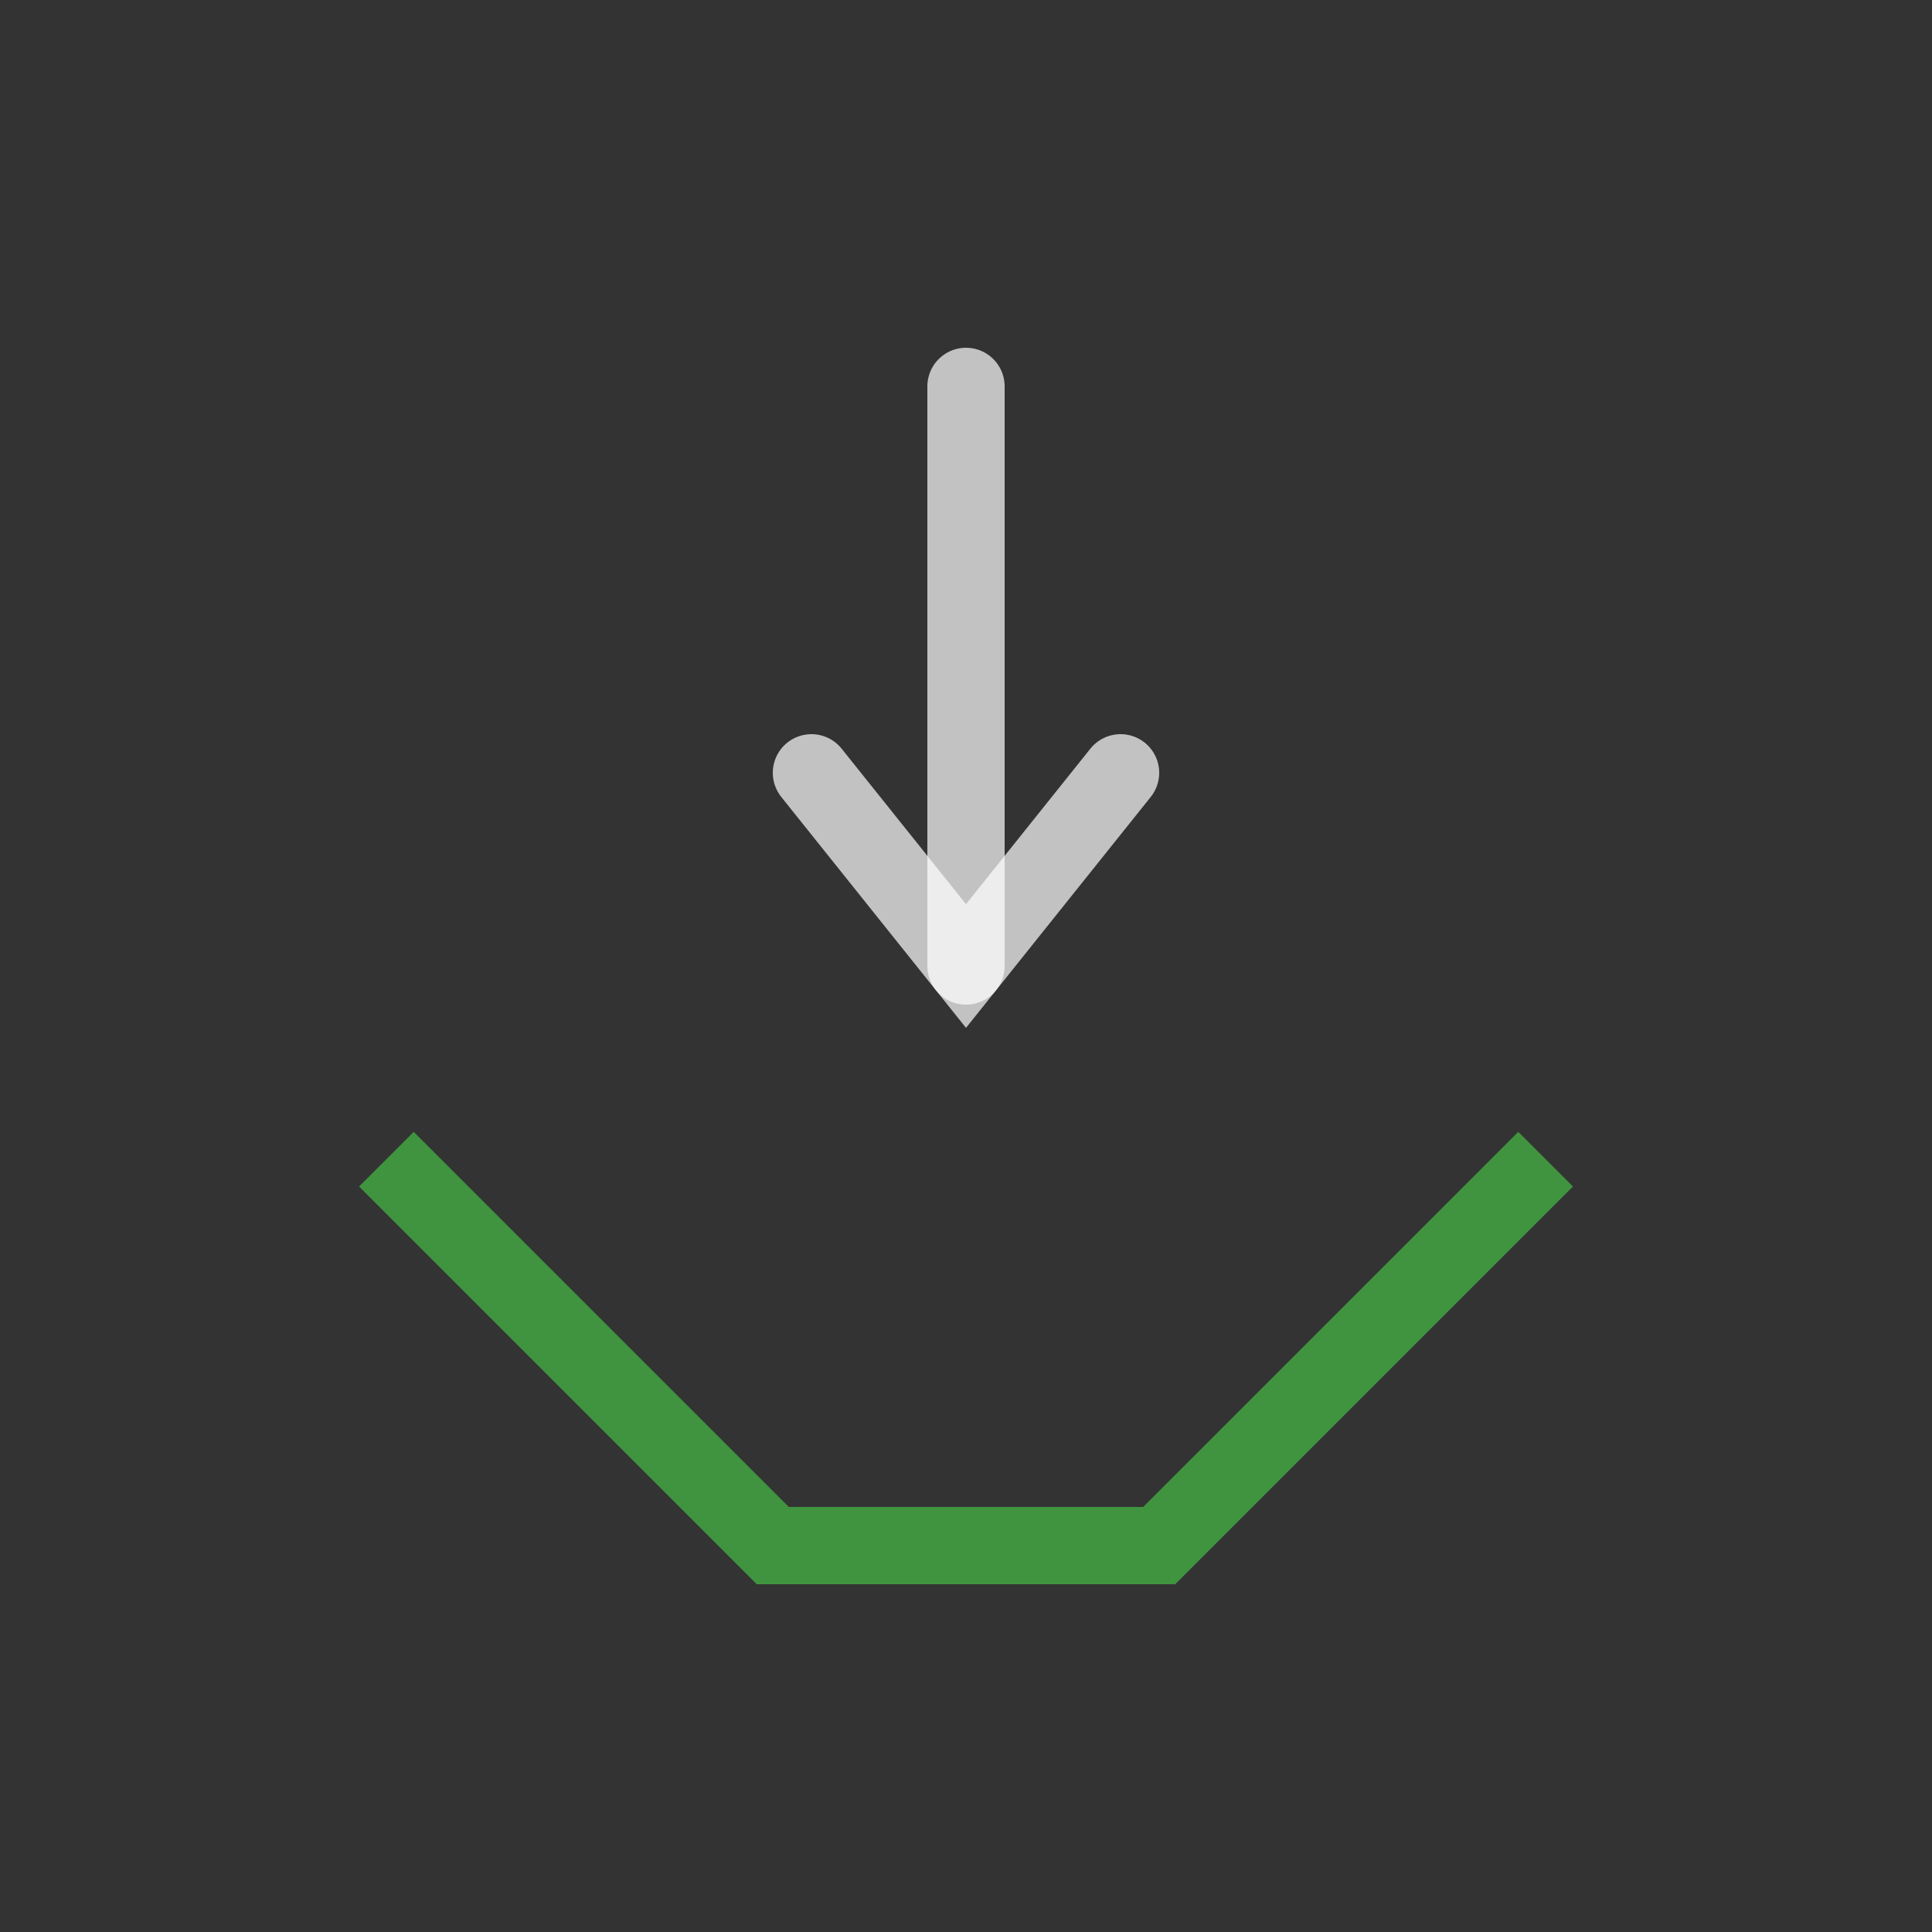 <svg width="30" height="30" xmlns="http://www.w3.org/2000/svg" version="1.1" viewBox="0 -10 100 100">
  <rect x="0" y="-10" width="100" height="100" fill="#333333" stroke="none"/>
  <path d="M 20 50 l 20 20 l 20 0 l 20 -20" stroke-width="4" stroke="rgba(70,190,70, 0.7)" fill="none"/>
  <!-- <path d="M 20 30 l 20 0 l 20 0 l 20 0" stroke="rgba(255, 255, 255,0.7)" fill="none" stroke-dasharray="4" /> -->

  <!-- arrow -->
  <path d="M 50 10 l 0 30" 
    stroke="rgba(255, 255, 255, 0.7)" stroke-width="4" fill="none" stroke-linecap="round" />
  <path d="M 50 10 m 0 30 m 8 -10 l -8 10 l -8 -10"  
    stroke="rgba(255, 255, 255, 0.7)" stroke-width="4" fill="none" stroke-linecap="round" />

</svg>